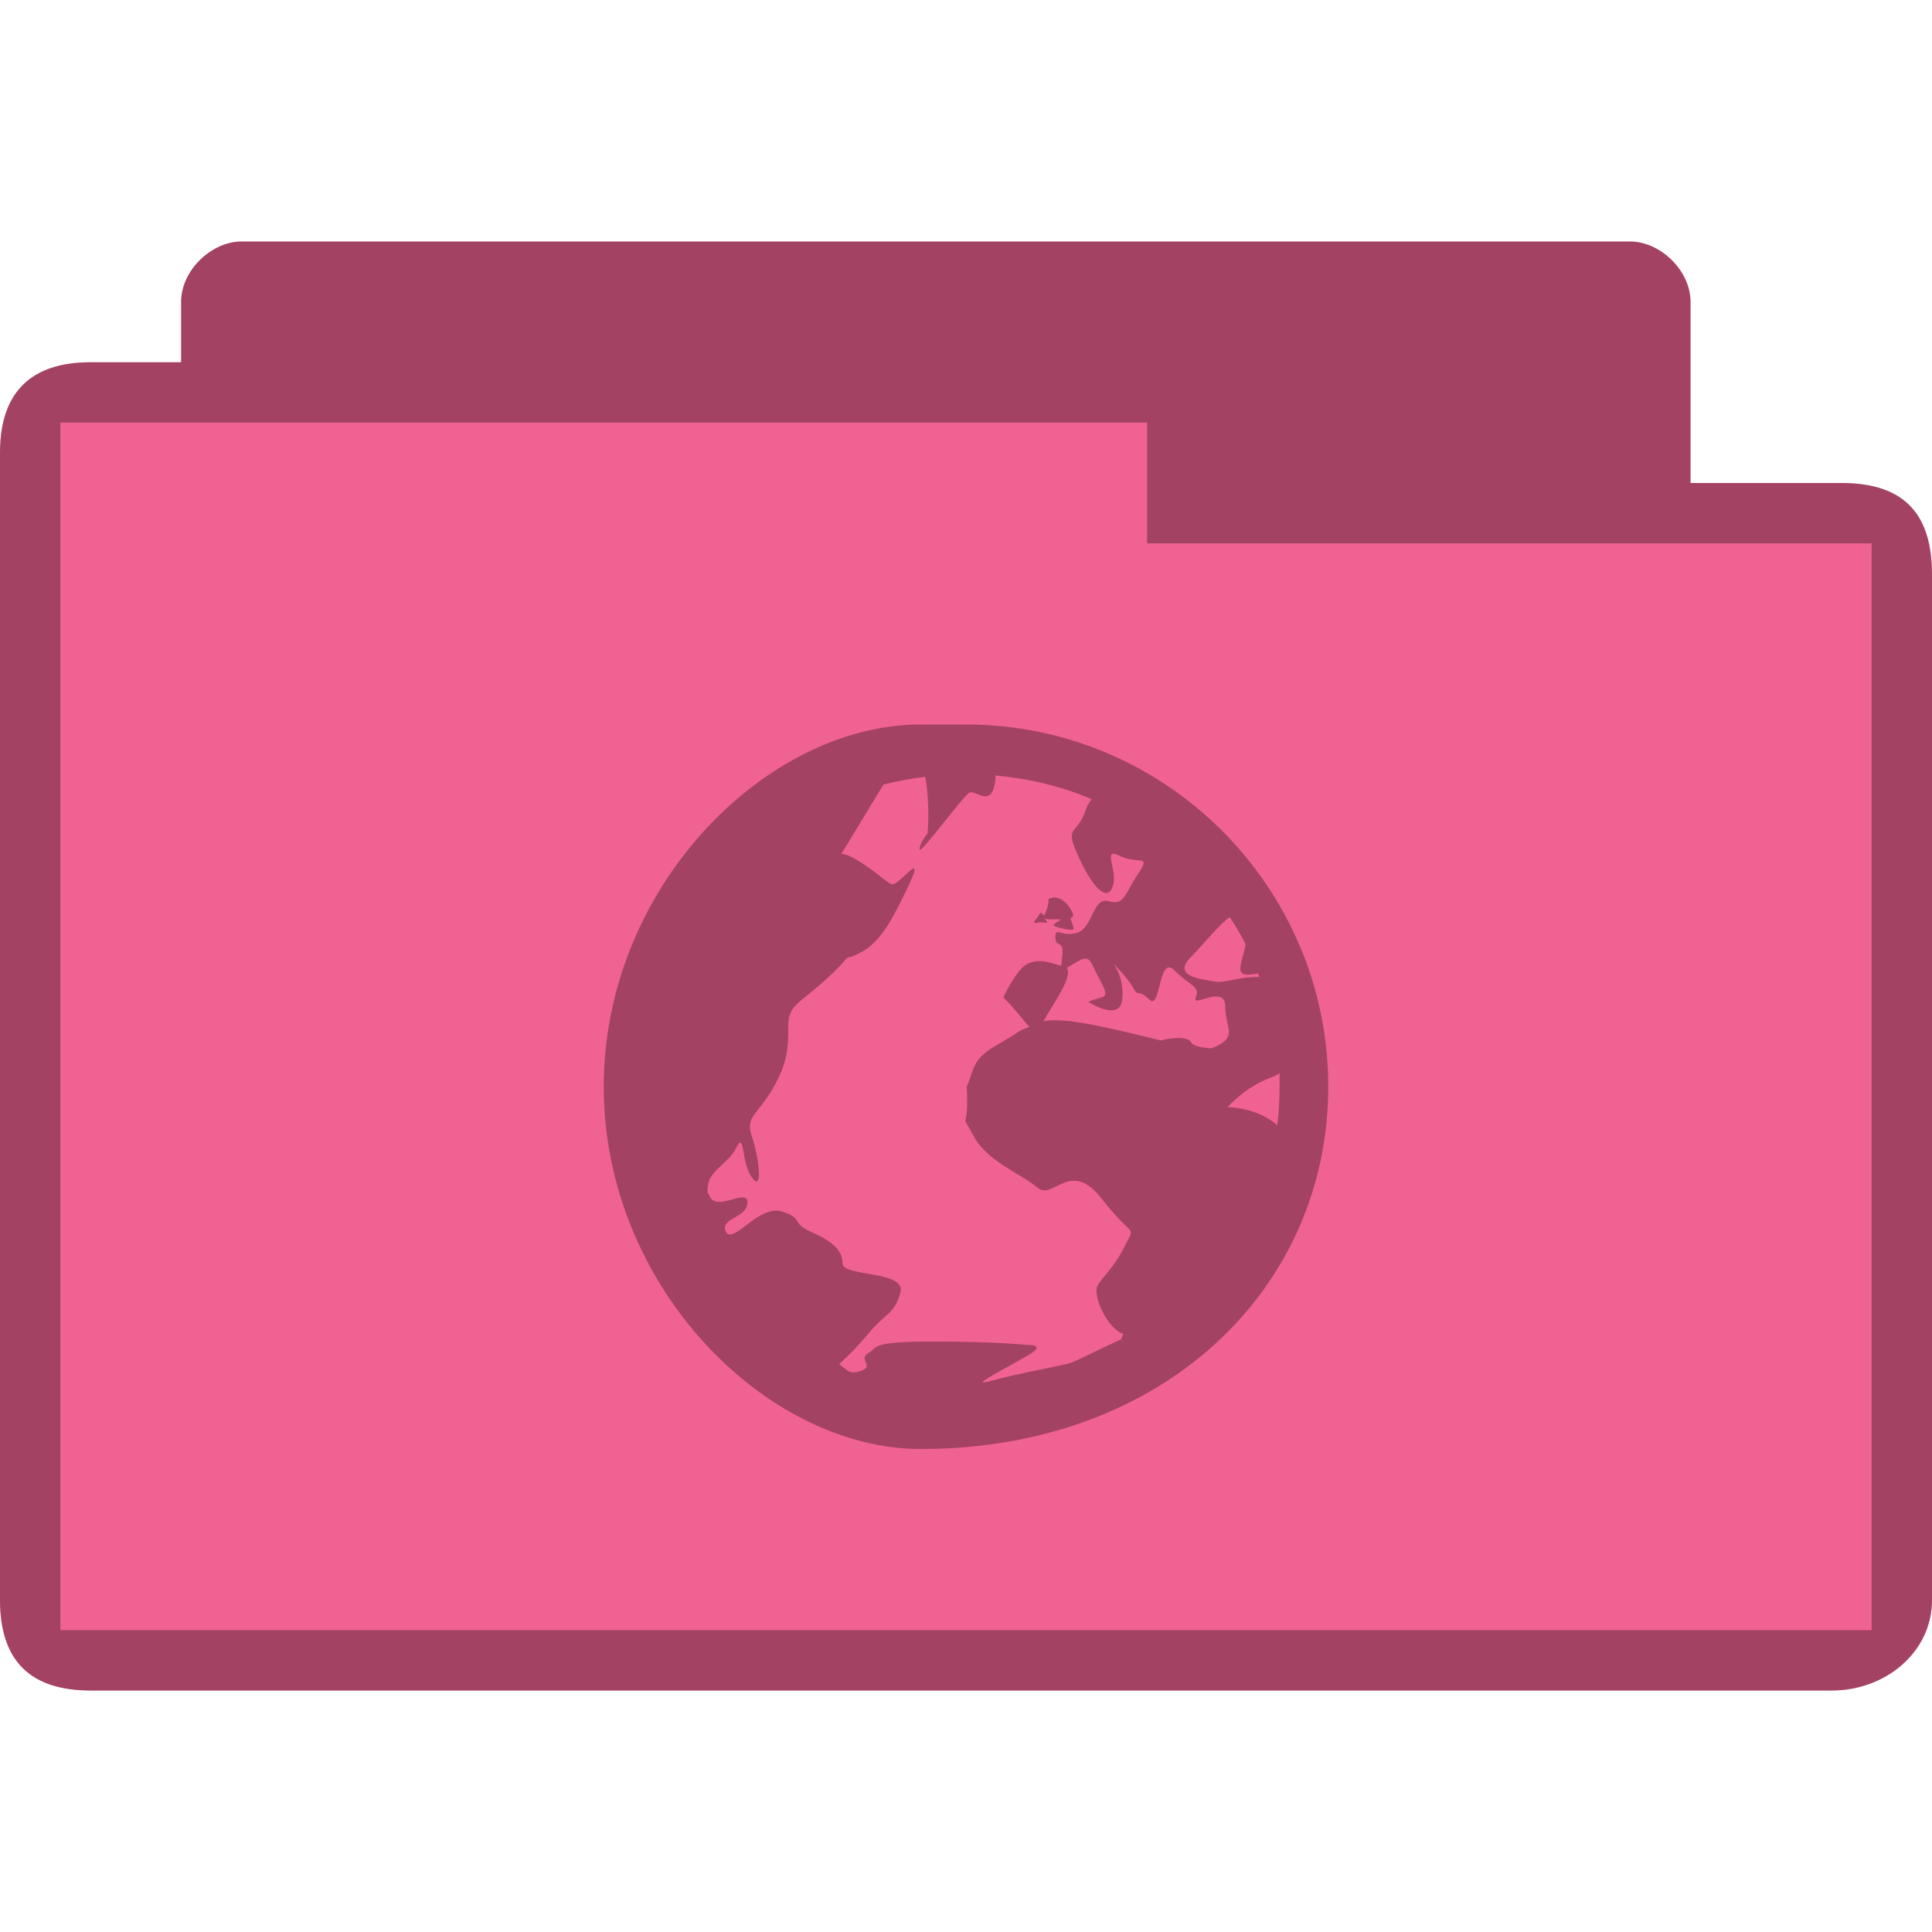 <?xml version="1.0" encoding="UTF-8" standalone="no"?>
<svg
   xmlns:dc="http://purl.org/dc/elements/1.1/"
   xmlns:cc="http://creativecommons.org/ns#"
   xmlns:rdf="http://www.w3.org/1999/02/22-rdf-syntax-ns#"
   xmlns:svg="http://www.w3.org/2000/svg"
   xmlns="http://www.w3.org/2000/svg"
   xmlns:sodipodi="http://sodipodi.sourceforge.net/DTD/sodipodi-0.dtd"
   xmlns:inkscape="http://www.inkscape.org/namespaces/inkscape"
   width="32"
   height="32"
   viewBox="0 0 32 32"
   id="svg3175"
   version="1.1"
   inkscape:version="0.91 r"
   sodipodi:docname="pink-network.svg">
  <defs
     id="defs3187" />
  <sodipodi:namedview
     pagecolor="#ffffff"
     bordercolor="#666666"
     borderopacity="1"
     objecttolerance="10"
     gridtolerance="10"
     guidetolerance="10"
     inkscape:pageopacity="0"
     inkscape:pageshadow="2"
     inkscape:window-width="1280"
     inkscape:window-height="998"
     id="namedview3185"
     showgrid="false"
     inkscape:zoom="14.75"
     inkscape:cx="-4.1180327"
     inkscape:cy="14.182919"
     inkscape:window-x="0"
     inkscape:window-y="0"
     inkscape:window-maximized="1"
     inkscape:current-layer="svg3175" />
  <path
     style="font-size:medium;font-style:normal;font-variant:normal;font-weight:normal;font-stretch:normal;text-indent:0;text-align:start;text-decoration:none;line-height:normal;letter-spacing:normal;word-spacing:normal;text-transform:none;direction:ltr;block-progression:tb;writing-mode:lr-tb;text-anchor:start;baseline-shift:baseline;color:#000000;fill:#f06292;fill-opacity:1;fill-rule:nonzero;stroke:none;stroke-width:1;marker:none;visibility:visible;display:inline;overflow:visible;enable-background:accumulate;font-family:Sans;-inkscape-font-specification:Sans"
     d="M 4,4 C 3.508,4 3,4.473 3,5 L 3,6 C 2.333,6 2.167,6 1.5,6 0.521,6 0,6.494 0,7.5 L 0,26.5 C 0,27.531 0.523,28 1.5,28 l 28.844,0 C 31.216,28 32,27.377 32,26.5 L 32,9.5 c 0,-0.941 -0.425,-1.5 -1.5,-1.5 l -2.5,0 L 28,5 C 28,4.473 27.492,4 27,4 z"
     id="path3004"
     inkscape:connector-curvature="0"
     sodipodi:nodetypes="ssccssssscccsss" />
  <path
     style="font-size:medium;font-style:normal;font-variant:normal;font-weight:normal;font-stretch:normal;text-indent:0;text-align:start;text-decoration:none;line-height:normal;letter-spacing:normal;word-spacing:normal;text-transform:none;direction:ltr;block-progression:tb;writing-mode:lr-tb;text-anchor:start;baseline-shift:baseline;color:#000000;fill:#000000;fill-opacity:0.322;fill-rule:nonzero;stroke:none;stroke-width:1;marker:none;visibility:visible;display:inline;overflow:visible;enable-background:accumulate;font-family:Sans;-inkscape-font-specification:Sans"
     d="M 4,4 C 3.508,4 3,4.473 3,5 L 3,6 C 2.313,6 2.116,6 1.5,6 0.521,6 0,6.483 0,7.5 L 0,26.5 C 0,27.504 0.501,28 1.5,28 l 28.844,0 C 31.216,28 32,27.377 32,26.5 L 32,9.552 C 32,8.538 31.581,8 30.5,8 l -2.5,0 L 28,5 C 28,4.473 27.492,4 27,4 z m 15,3 0,2 12,0 L 31,27 1,27 l 0,-20 z"
     id="path3784"
     inkscape:connector-curvature="0"
     sodipodi:nodetypes="ssccssssscccsssccccccc" />
  <path
     id="path4139"
     d="M 15.25,12 C 12.691,12 10,14.691 10,18 10,21.309 12.691,24 15.25,24 19.309,24 22,21.309 22,18 22,14.691 19.309,12 16,12 z m 1.237,0.844 c 0.559,0.052 1.101,0.179 1.594,0.394 -0.038,0.047 -0.067,0.089 -0.094,0.169 -0.152,0.455 -0.378,0.238 -0.113,0.806 0.265,0.568 0.487,0.715 0.562,0.45 0.076,-0.265 -0.191,-0.639 0.113,-0.487 0.303,0.152 0.527,-0.041 0.3,0.3 -0.227,0.341 -0.222,0.526 -0.487,0.45 -0.265,-0.076 -0.26,0.449 -0.525,0.525 -0.265,0.076 -0.356,-0.114 -0.356,0.075 0,0.189 0.15,0.015 0.113,0.319 -0.012,0.093 -0.008,0.109 -0.019,0.15 -0.249,-0.071 -0.36,-0.111 -0.544,-0.038 -0.189,0.076 -0.412,0.563 -0.412,0.563 0.237,0.237 0.346,0.407 0.431,0.487 -0.053,0.027 -0.117,0.038 -0.169,0.075 -0.379,0.265 -0.674,0.315 -0.787,0.694 -0.114,0.379 -0.075,0.032 -0.075,0.487 0,0.455 -0.115,0.146 0.113,0.563 0.227,0.417 0.785,0.616 1.05,0.844 0.265,0.227 0.538,-0.494 1.069,0.188 0.53,0.682 0.564,0.409 0.375,0.788 -0.189,0.379 -0.374,0.505 -0.45,0.656 -0.076,0.151 0.147,0.674 0.412,0.787 0.005,0 0.013,0 0.019,0 -0.014,0.033 -0.024,0.062 -0.038,0.094 -0.343,0.156 -0.764,0.371 -0.844,0.394 -0.188,0.054 -0.849,0.166 -1.331,0.3 -0.06,0.017 -0.108,0.017 -0.131,0.019 0.06,-0.065 0.534,-0.313 0.769,-0.45 0.321,-0.188 -0.019,-0.169 -0.019,-0.169 0,0 -0.512,-0.057 -1.556,-0.057 -0.522,0 -0.749,0.024 -0.863,0.057 -0.057,0.017 -0.085,0.034 -0.113,0.056 -0.028,0.024 -0.047,0.048 -0.094,0.075 -0.188,0.107 0.11,0.22 -0.131,0.3 -0.181,0.06 -0.202,0 -0.356,-0.113 0.11,-0.11 0.262,-0.241 0.45,-0.469 0.341,-0.412 0.449,-0.337 0.562,-0.712 0.114,-0.375 -0.956,-0.262 -0.956,-0.487 0,-0.225 -0.184,-0.375 -0.525,-0.525 -0.341,-0.15 -0.109,-0.225 -0.488,-0.338 -0.379,-0.112 -0.805,0.563 -0.919,0.338 -0.114,-0.225 0.356,-0.225 0.356,-0.487 0,-0.256 -0.54,0.193 -0.638,-0.131 -0.003,-0.012 -0.017,-0.012 -0.019,-0.019 -0.009,-0.048 -0.003,-0.075 0,-0.112 0.024,-0.27 0.336,-0.375 0.469,-0.637 0.152,-0.3 0.073,0.225 0.263,0.488 0.189,0.263 0.114,-0.338 0,-0.675 -0.114,-0.338 0.072,-0.338 0.338,-0.788 0.265,-0.45 0.263,-0.712 0.263,-1.05 0,-0.337 0.184,-0.375 0.562,-0.713 0.174,-0.154 0.31,-0.289 0.412,-0.412 0.025,-0.012 0.05,-0.012 0.075,-0.02 0.402,-0.161 0.571,-0.402 0.919,-1.125 0.348,-0.723 -0.137,-0.048 -0.244,-0.075 -0.107,-0.026 -0.262,-0.217 -0.637,-0.431 -0.077,-0.044 -0.146,-0.065 -0.206,-0.074 l 0.694,-1.144 c 0.222,-0.06 0.461,-0.101 0.694,-0.131 0.085,0.485 0.038,0.938 0.038,0.938 0,0 -0.131,0.155 -0.131,0.263 0,0.107 0.718,-0.884 0.825,-0.938 0.107,-0.054 0.378,0.284 0.431,-0.225 0.003,-0.029 -0.003,-0.03 0,-0.056 z m 1.012,2.025 c -0.038,-0.012 -0.084,0 -0.131,0.02 0,0.133 -0.051,0.229 -0.075,0.281 -0.014,-0.024 -0.056,-0.056 -0.056,-0.056 -0.057,0.105 -0.179,0.197 -0.056,0.169 0.123,-0.028 0.216,0.048 0.131,-0.056 -0.016,-0.019 -0.009,-0.011 -0.019,-0.019 0.016,0.012 0.046,0.019 0.113,0.019 0.075,0 0.115,0 0.169,0 -0.091,0.068 -0.191,0.096 -0.056,0.131 0.18,0.048 0.263,0.057 0.263,0.02 0,-0.038 -0.056,-0.169 -0.056,-0.169 0.035,-0.014 0.068,-0.032 0.038,-0.094 -0.057,-0.113 -0.147,-0.226 -0.263,-0.244 z m 2.869,0.319 c 0.094,0.146 0.183,0.295 0.263,0.45 -0.052,0.302 -0.185,0.506 0.038,0.506 0.062,0 0.117,-0.014 0.169,-0.02 0.007,0.018 0.012,0.039 0.019,0.056 -0.379,0 -0.561,0.113 -0.75,0.075 -0.189,-0.038 -0.716,-0.072 -0.375,-0.412 0.199,-0.199 0.448,-0.516 0.637,-0.656 z m -2.362,0.694 c 0.035,0.012 0.065,0.048 0.094,0.112 0.114,0.265 0.302,0.487 0.15,0.525 -0.152,0.038 -0.225,0.075 -0.225,0.075 0,0 0.525,0.341 0.562,-0.037 0.038,-0.379 -0.15,-0.6 -0.15,-0.6 0,0 0.262,0.261 0.338,0.413 0.076,0.151 0.073,0 0.263,0.188 0.189,0.189 0.147,-0.753 0.412,-0.488 0.265,0.265 0.432,0.261 0.356,0.45 -0.076,0.189 0.488,-0.229 0.488,0.15 0,0.365 0.233,0.513 -0.225,0.694 -0.173,-0.012 -0.311,-0.041 -0.338,-0.094 -0.076,-0.151 -0.506,-0.037 -0.506,-0.037 -1.133,-0.283 -1.625,-0.373 -1.95,-0.319 0.006,-0.012 0.012,-0.012 0.019,-0.019 0.166,-0.298 0.478,-0.713 0.375,-0.863 0.144,-0.083 0.258,-0.174 0.338,-0.15 z m 3.188,1.894 c 0.003,0.076 0,0.148 0,0.225 0,0.213 -0.013,0.431 -0.038,0.637 -0.341,-0.303 -0.825,-0.3 -0.825,-0.3 0,0 0.296,-0.336 0.713,-0.488 0.052,-0.02 0.108,-0.045 0.15,-0.075 z"
     style="line-height:normal;opacity:1;color:#000000;fill:#000000;fill-opacity:0.322"
     inkscape:connector-curvature="0" />
</svg>
